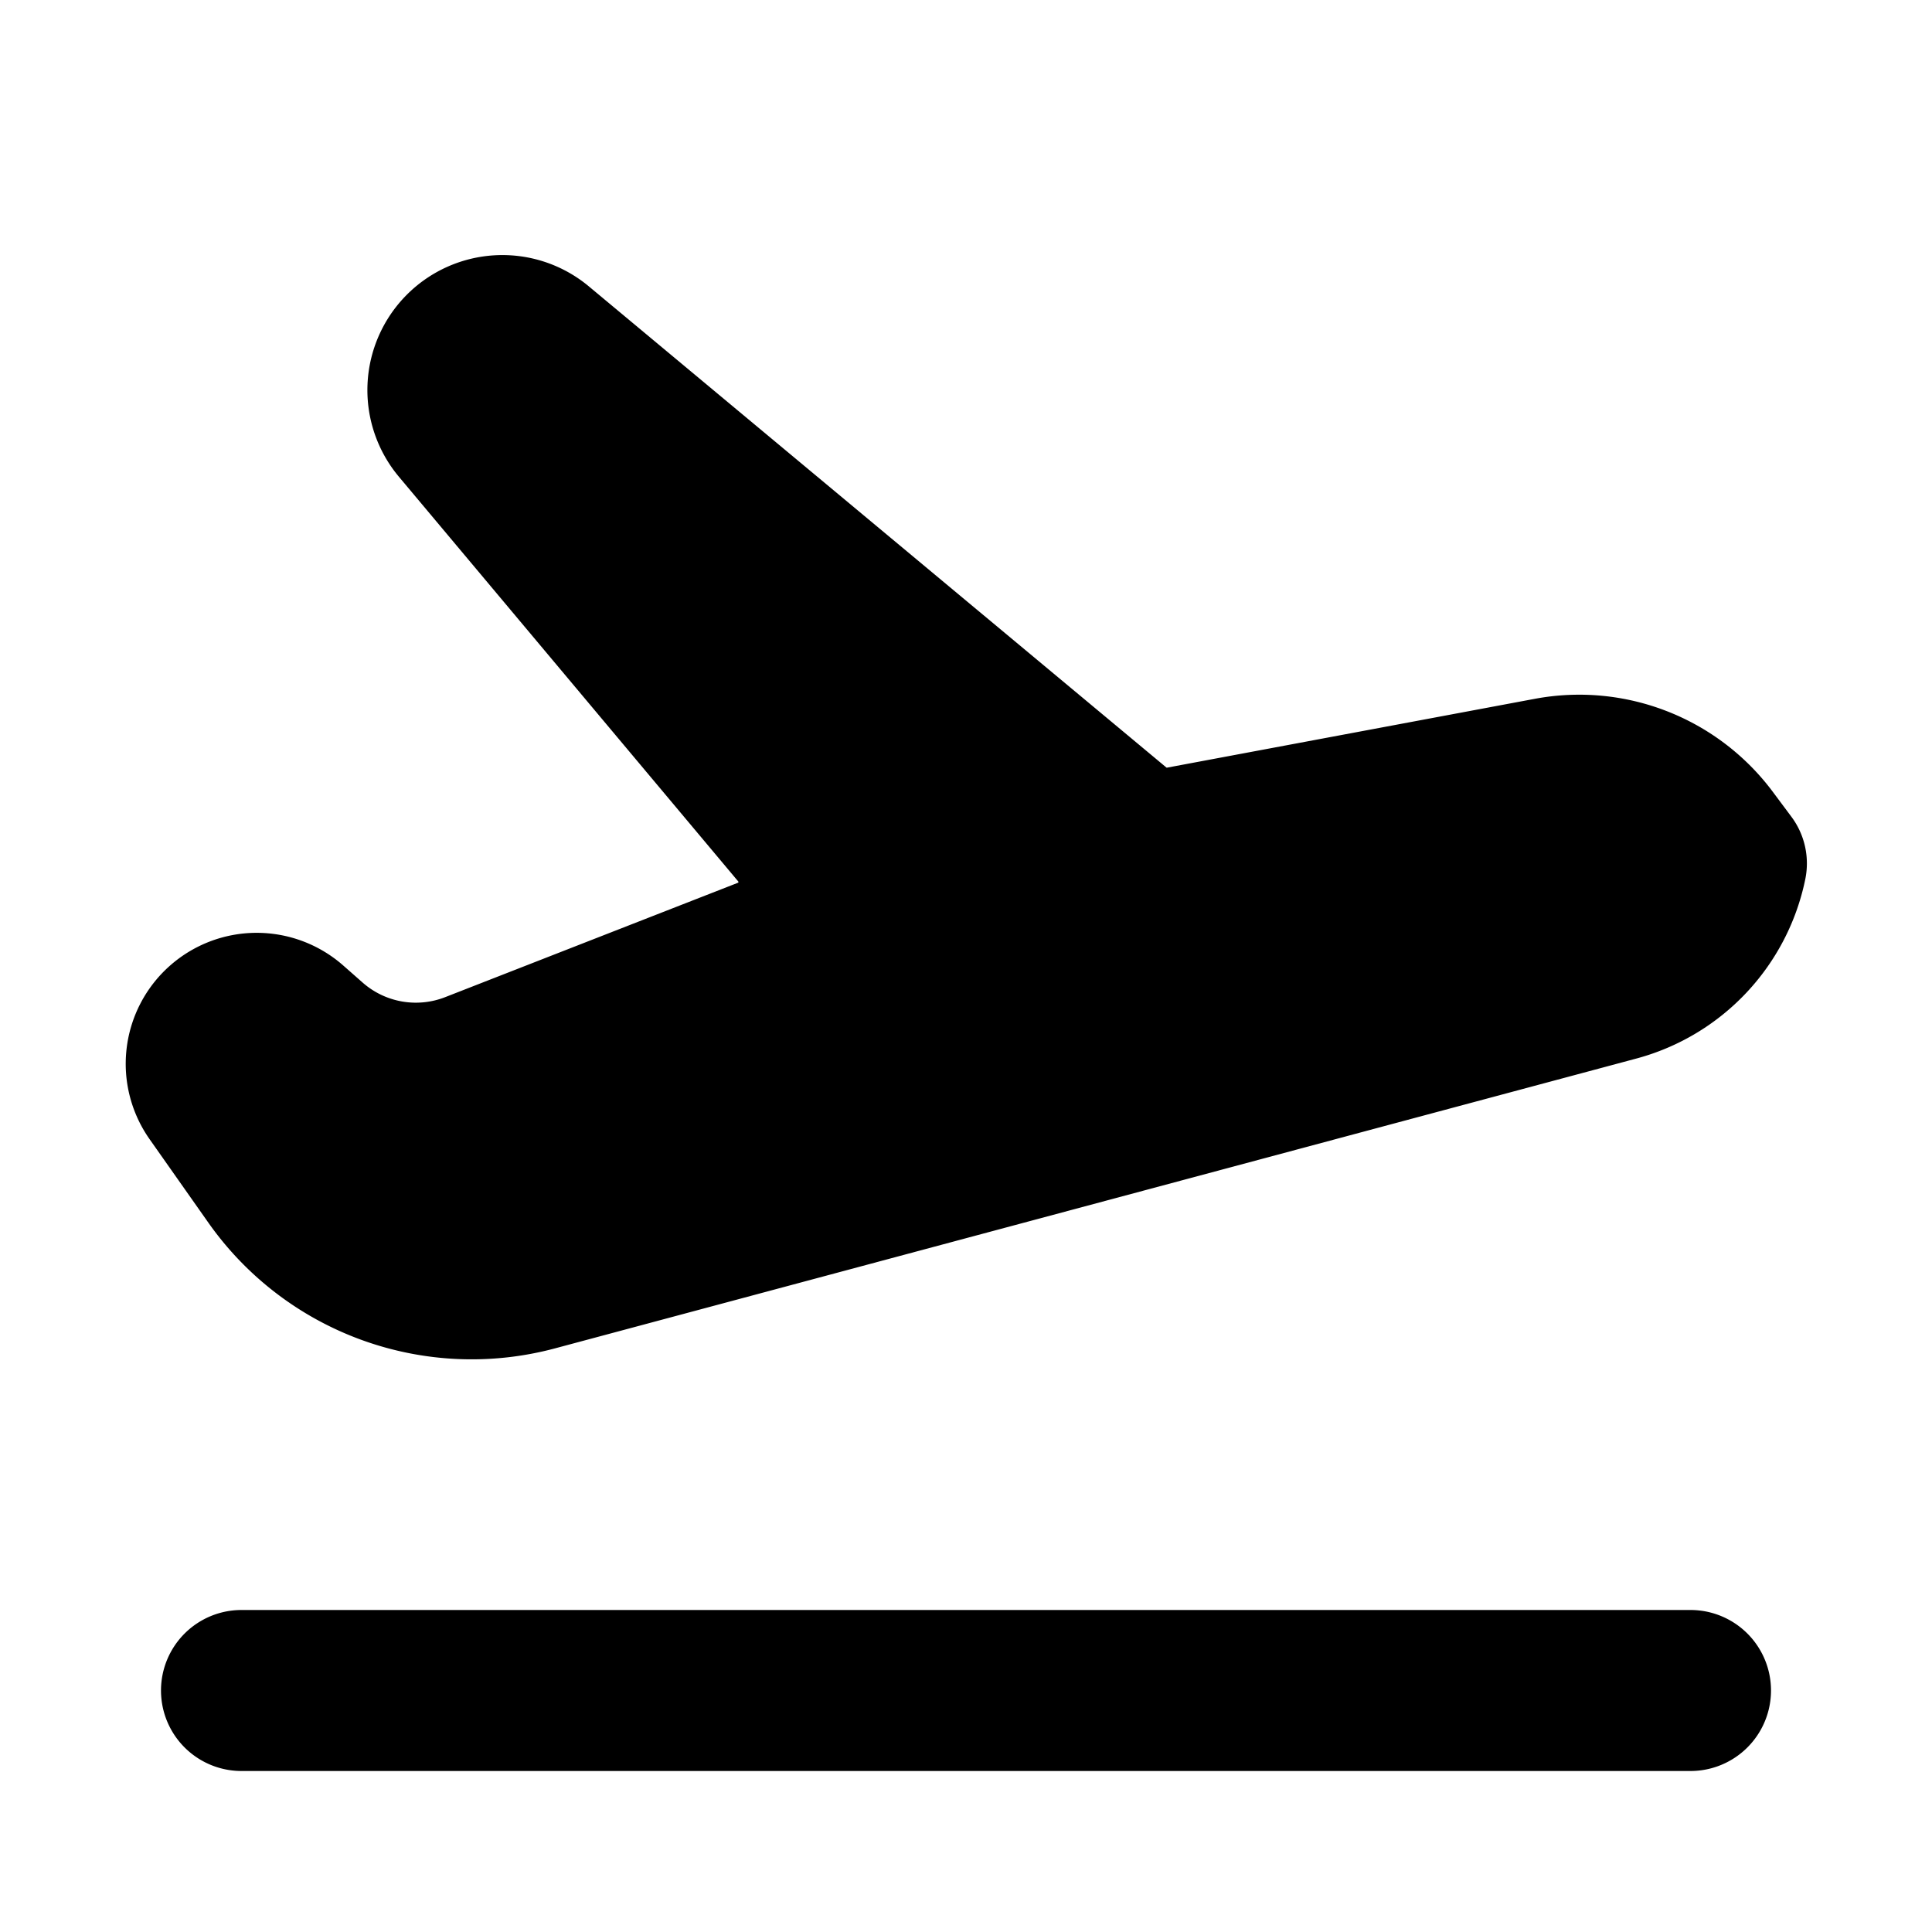 <svg xmlns="http://www.w3.org/2000/svg" width="24" height="24" viewBox="0 0 24 24" fill="none">
    <path fill="currentColor" fill-rule="evenodd" d="m4.263 11.993.243.214a1 1 0 0 0 1.024.18l3.637-1.421a.01.01 0 0 0 .004-.016L4.955 5.922a1.677 1.677 0 0 1 2.358-2.366l7.176 5.978a.01.01 0 0 0 .008.002l4.569-.855a3 3 0 0 1 2.954 1.152l.232.311a.97.97 0 0 1 .174.777 2.913 2.913 0 0 1-2.1 2.229l-13.432 3.6a4 4 0 0 1-4.306-1.562l-.73-1.037a1.627 1.627 0 0 1 2.405-2.158M3 20a1 1 0 1 0 0 2h18a1 1 0 1 0 0-2z" clip-rule="evenodd"/>
</svg>